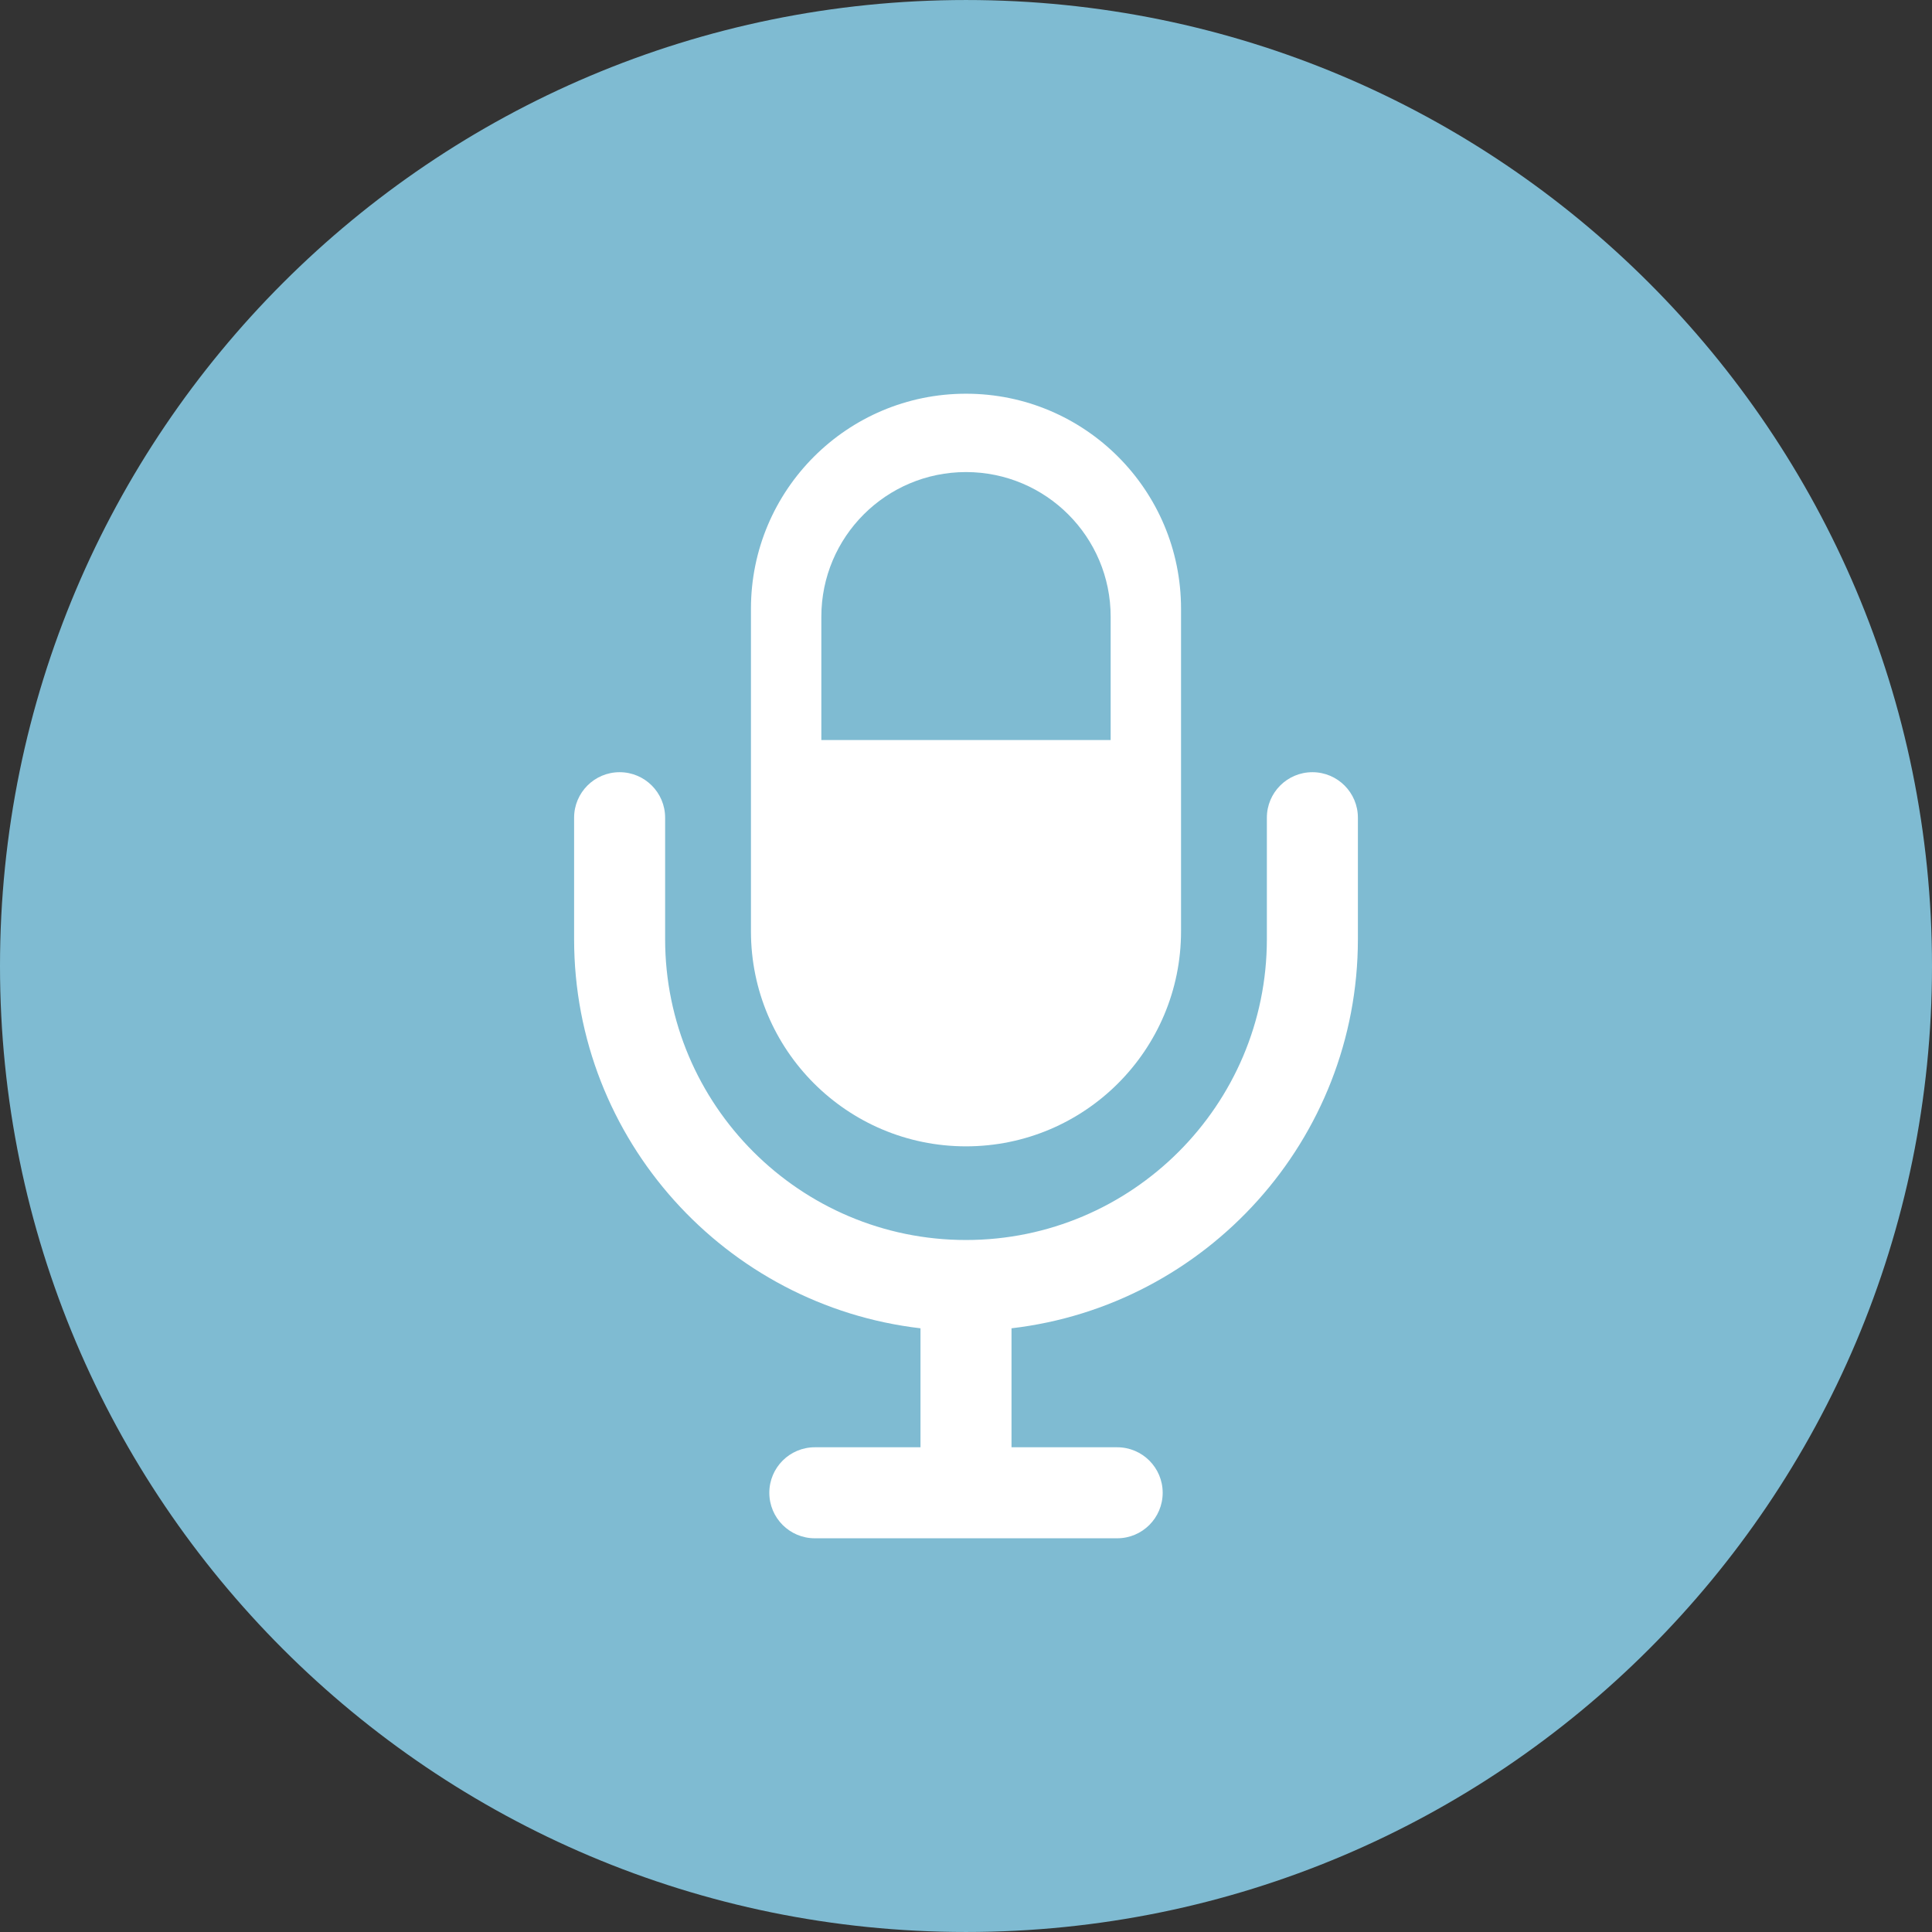 <?xml version="1.0"?><svg xmlns="http://www.w3.org/2000/svg" xmlns:xlink="http://www.w3.org/1999/xlink" version="1.1" id="Layer_1" x="0px" y="0px" viewBox="0 0 496.158 496.158" style="enable-background:new 0 0 496.158 496.158;" xml:space="preserve" width="512px" height="512px" class=""><rect x="0" y="0" width="496.158" height="496.158" fill="#333333" stroke="none"/><g><path style="fill:#7FBBD2" d="M496.158,248.085c0-137.022-111.07-248.082-248.076-248.082C111.07,0.003,0,111.063,0,248.085  c0,137.001,111.07,248.07,248.082,248.07C385.088,496.155,496.158,385.086,496.158,248.085z" data-original="#337180" class="" data-old_color="#7fbbd2"/><path style="fill:#FFFFFF" d="M303.303,239.168c0,30.498-24.722,55.224-55.225,55.224l0,0c-30.501,0-55.226-24.726-55.226-55.224  v-82.836c0-30.497,24.725-55.222,55.226-55.222l0,0c30.503,0,55.225,24.725,55.225,55.222V239.168z" data-original="#B5E3EA" class="active-path" data-old_color="#FBFDFD"/><path style="fill:#7FBBD2" d="M285.229,190.05h-74.3v-31.669c0-20.516,16.632-37.15,37.149-37.15l0,0  c20.521,0,37.151,16.634,37.151,37.15L285.229,190.05L285.229,190.05z" data-original="#337180" class="" data-old_color="#7fbbd2"/><path style="fill:#FFFFFF" d="M337.034,198.308c-6.456,0-11.689,5.232-11.689,11.687v31.184c0,42.606-34.66,77.266-77.267,77.266  c-42.604,0-77.266-34.66-77.266-77.266v-31.184c0-6.455-5.232-11.687-11.688-11.687c-6.454,0-11.688,5.232-11.688,11.687v31.184  c0,51.54,38.949,94.129,88.956,99.941v30.554h-27.137c-6.454,0-11.686,5.234-11.686,11.688c0,6.455,5.231,11.687,11.686,11.687  h77.648c6.454,0,11.686-5.231,11.686-11.687c0-6.454-5.231-11.688-11.686-11.688h-27.137v-30.555  c50.007-5.812,88.956-48.401,88.956-99.941v-31.184C348.723,203.54,343.488,198.308,337.034,198.308z" data-original="#B5E3EA" class="active-path" data-old_color="#FBFDFD"/></g> </svg>
